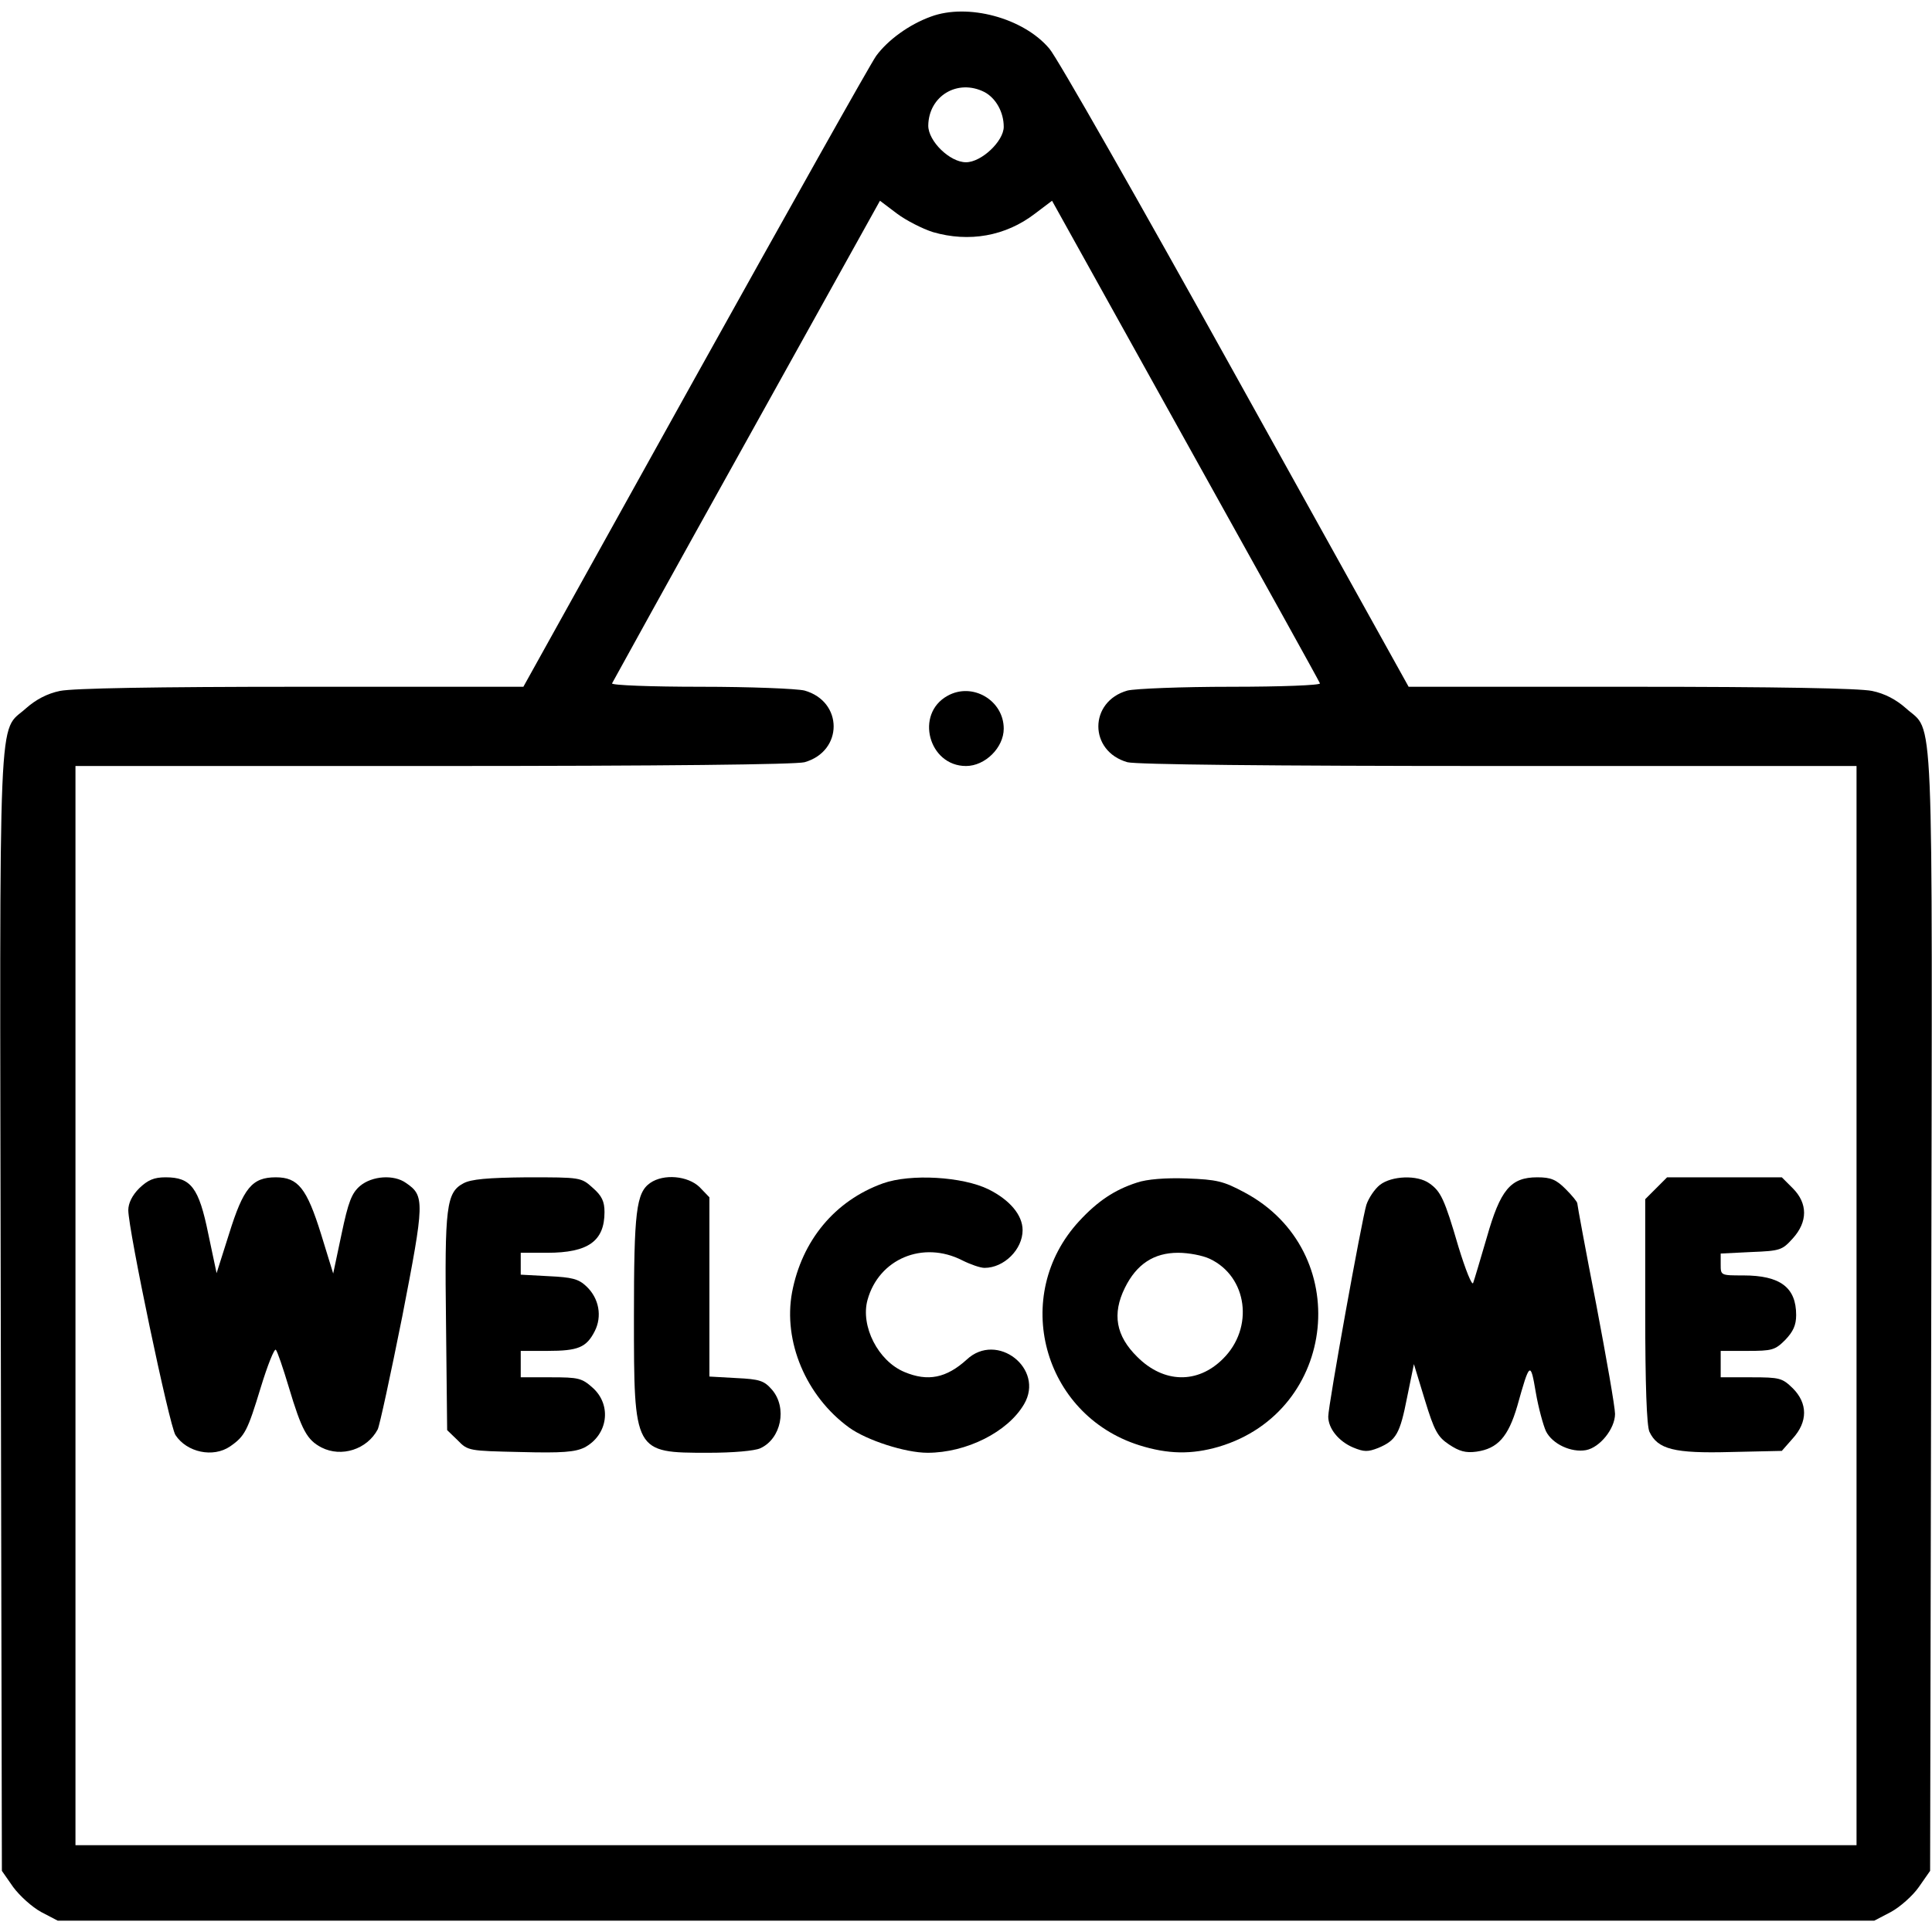<?xml version="1.0" standalone="no"?>
<!DOCTYPE svg PUBLIC "-//W3C//DTD SVG 20010904//EN"
 "http://www.w3.org/TR/2001/REC-SVG-20010904/DTD/svg10.dtd">
<svg version="1.0" xmlns="http://www.w3.org/2000/svg"
 width="512pt" height="512pt" viewBox="0 0 512 512"
 preserveAspectRatio="xMidYMid meet">

<g transform="translate(0,512) scale(0.1,-0.1)"
fill="#000000" stroke="none">
<path d="M2467 5076 c-58 -21 -114 -62 -145 -104 -15 -21 -231 -406 -481 -855
l-454 -817 -588 0 c-392 0 -605 -4 -640 -11 -34 -7 -64 -23 -90 -46 -75 -68
-70 53 -67 -1600 l3 -1481 30 -43 c17 -23 50 -53 74 -66 l44 -23 2407 0 2407
0 44 23 c24 13 58 43 74 66 l30 43 3 1481 c3 1653 8 1532 -67 1600 -26 23 -56
39 -90 46 -35 7 -248 11 -640 11 l-588 0 -459 826 c-252 454 -474 844 -493
865 -69 82 -217 121 -314 85z m142 -200 c30 -16 51 -53 51 -92 0 -38 -59 -94
-100 -94 -43 0 -100 56 -100 97 1 79 78 125 149 89z m-137 -371 c96 -28 193
-11 271 49 l45 34 353 -635 c195 -350 356 -640 357 -644 2 -5 -104 -9 -235 -9
-132 0 -254 -5 -275 -10 -103 -29 -103 -161 0 -190 24 -6 366 -10 985 -10
l947 0 0 -1430 0 -1430 -2360 0 -2360 0 0 1430 0 1430 948 0 c618 0 960 4 984
10 103 29 103 161 0 190 -21 5 -143 10 -275 10 -131 0 -237 4 -235 9 2 4 162
294 357 644 l353 635 45 -34 c24 -18 67 -40 95 -49z"/>
<path d="M2511 3276 c-87 -48 -50 -186 49 -186 51 0 100 49 100 99 0 75 -83
124 -149 87z"/>
<path d="M369 1971 c-19 -19 -29 -40 -29 -58 0 -52 109 -572 125 -596 30 -46
100 -61 145 -30 39 27 46 41 81 156 18 59 36 104 40 100 4 -4 19 -48 34 -98
35 -117 49 -141 87 -161 53 -27 121 -5 149 48 5 10 34 144 65 299 59 304 60
320 10 354 -32 23 -90 19 -122 -8 -22 -19 -31 -42 -49 -128 l-22 -104 -32 104
c-38 122 -61 151 -120 151 -63 0 -86 -28 -124 -150 l-33 -104 -22 104 c-25
123 -46 150 -113 150 -31 0 -47 -7 -70 -29z"/>
<path d="M1228 1984 c-45 -24 -50 -62 -46 -371 l3 -283 28 -27 c27 -28 30 -28
166 -31 112 -3 145 0 170 12 62 33 73 112 22 158 -29 26 -38 28 -111 28 l-80
0 0 35 0 35 71 0 c81 0 103 9 125 52 20 39 12 87 -22 119 -21 20 -38 24 -100
27 l-74 4 0 29 0 29 70 0 c109 0 152 31 152 108 0 28 -7 43 -31 64 -31 28 -32
28 -174 28 -105 -1 -149 -5 -169 -16z"/>
<path d="M1723 1985 c-37 -26 -43 -76 -43 -355 0 -360 0 -360 197 -360 66 0
123 5 138 12 55 25 72 107 31 155 -21 24 -32 28 -95 31 l-71 4 0 238 0 237
-26 27 c-31 30 -95 36 -131 11z"/>
<path d="M2340 1984 c-128 -46 -215 -152 -241 -289 -24 -130 37 -275 151 -358
47 -34 149 -67 208 -67 103 0 213 55 256 129 55 94 -72 193 -152 118 -54 -49
-103 -59 -165 -33 -70 29 -117 122 -98 191 30 109 147 158 251 105 22 -11 48
-20 59 -20 52 0 101 49 101 100 0 40 -34 80 -90 108 -69 34 -207 42 -280 16z"/>
<path d="M3013 1986 c-59 -19 -104 -49 -153 -102 -182 -197 -97 -513 159 -594
76 -24 139 -25 211 -4 316 94 359 519 68 674 -56 30 -73 34 -153 37 -56 2
-106 -2 -132 -11z m193 -202 c100 -47 118 -183 35 -265 -67 -67 -157 -65 -227
5 -57 56 -67 114 -33 183 31 63 77 93 141 93 28 0 65 -7 84 -16z"/>
<path d="M3657 1980 c-14 -11 -30 -35 -36 -53 -12 -39 -101 -531 -101 -561 0
-32 28 -66 66 -82 29 -12 39 -12 67 -1 47 20 57 37 76 134 l18 88 29 -95 c25
-82 34 -98 64 -118 27 -18 44 -23 73 -19 56 8 84 39 108 121 33 118 35 119 49
36 7 -41 20 -88 27 -103 17 -34 67 -57 106 -50 37 7 77 57 77 96 0 18 -23 149
-50 291 -28 143 -50 263 -50 267 0 4 -14 21 -31 38 -25 25 -39 31 -75 31 -71
0 -98 -33 -134 -160 -17 -58 -33 -112 -36 -120 -3 -8 -20 34 -39 96 -37 127
-47 147 -77 168 -32 23 -100 20 -131 -4z"/>
<path d="M4389 1971 l-29 -29 0 -296 c0 -199 4 -303 11 -320 22 -47 66 -58
215 -54 l136 3 29 33 c40 44 40 93 0 133 -28 27 -34 29 -110 29 l-81 0 0 35 0
35 71 0 c65 0 73 2 100 29 21 22 29 39 29 66 0 73 -42 105 -140 105 -60 0 -60
0 -60 29 l0 29 81 4 c77 3 82 5 110 36 40 44 40 93 0 133 l-29 29 -152 0 -152
0 -29 -29z"/>
</g>
</svg>
